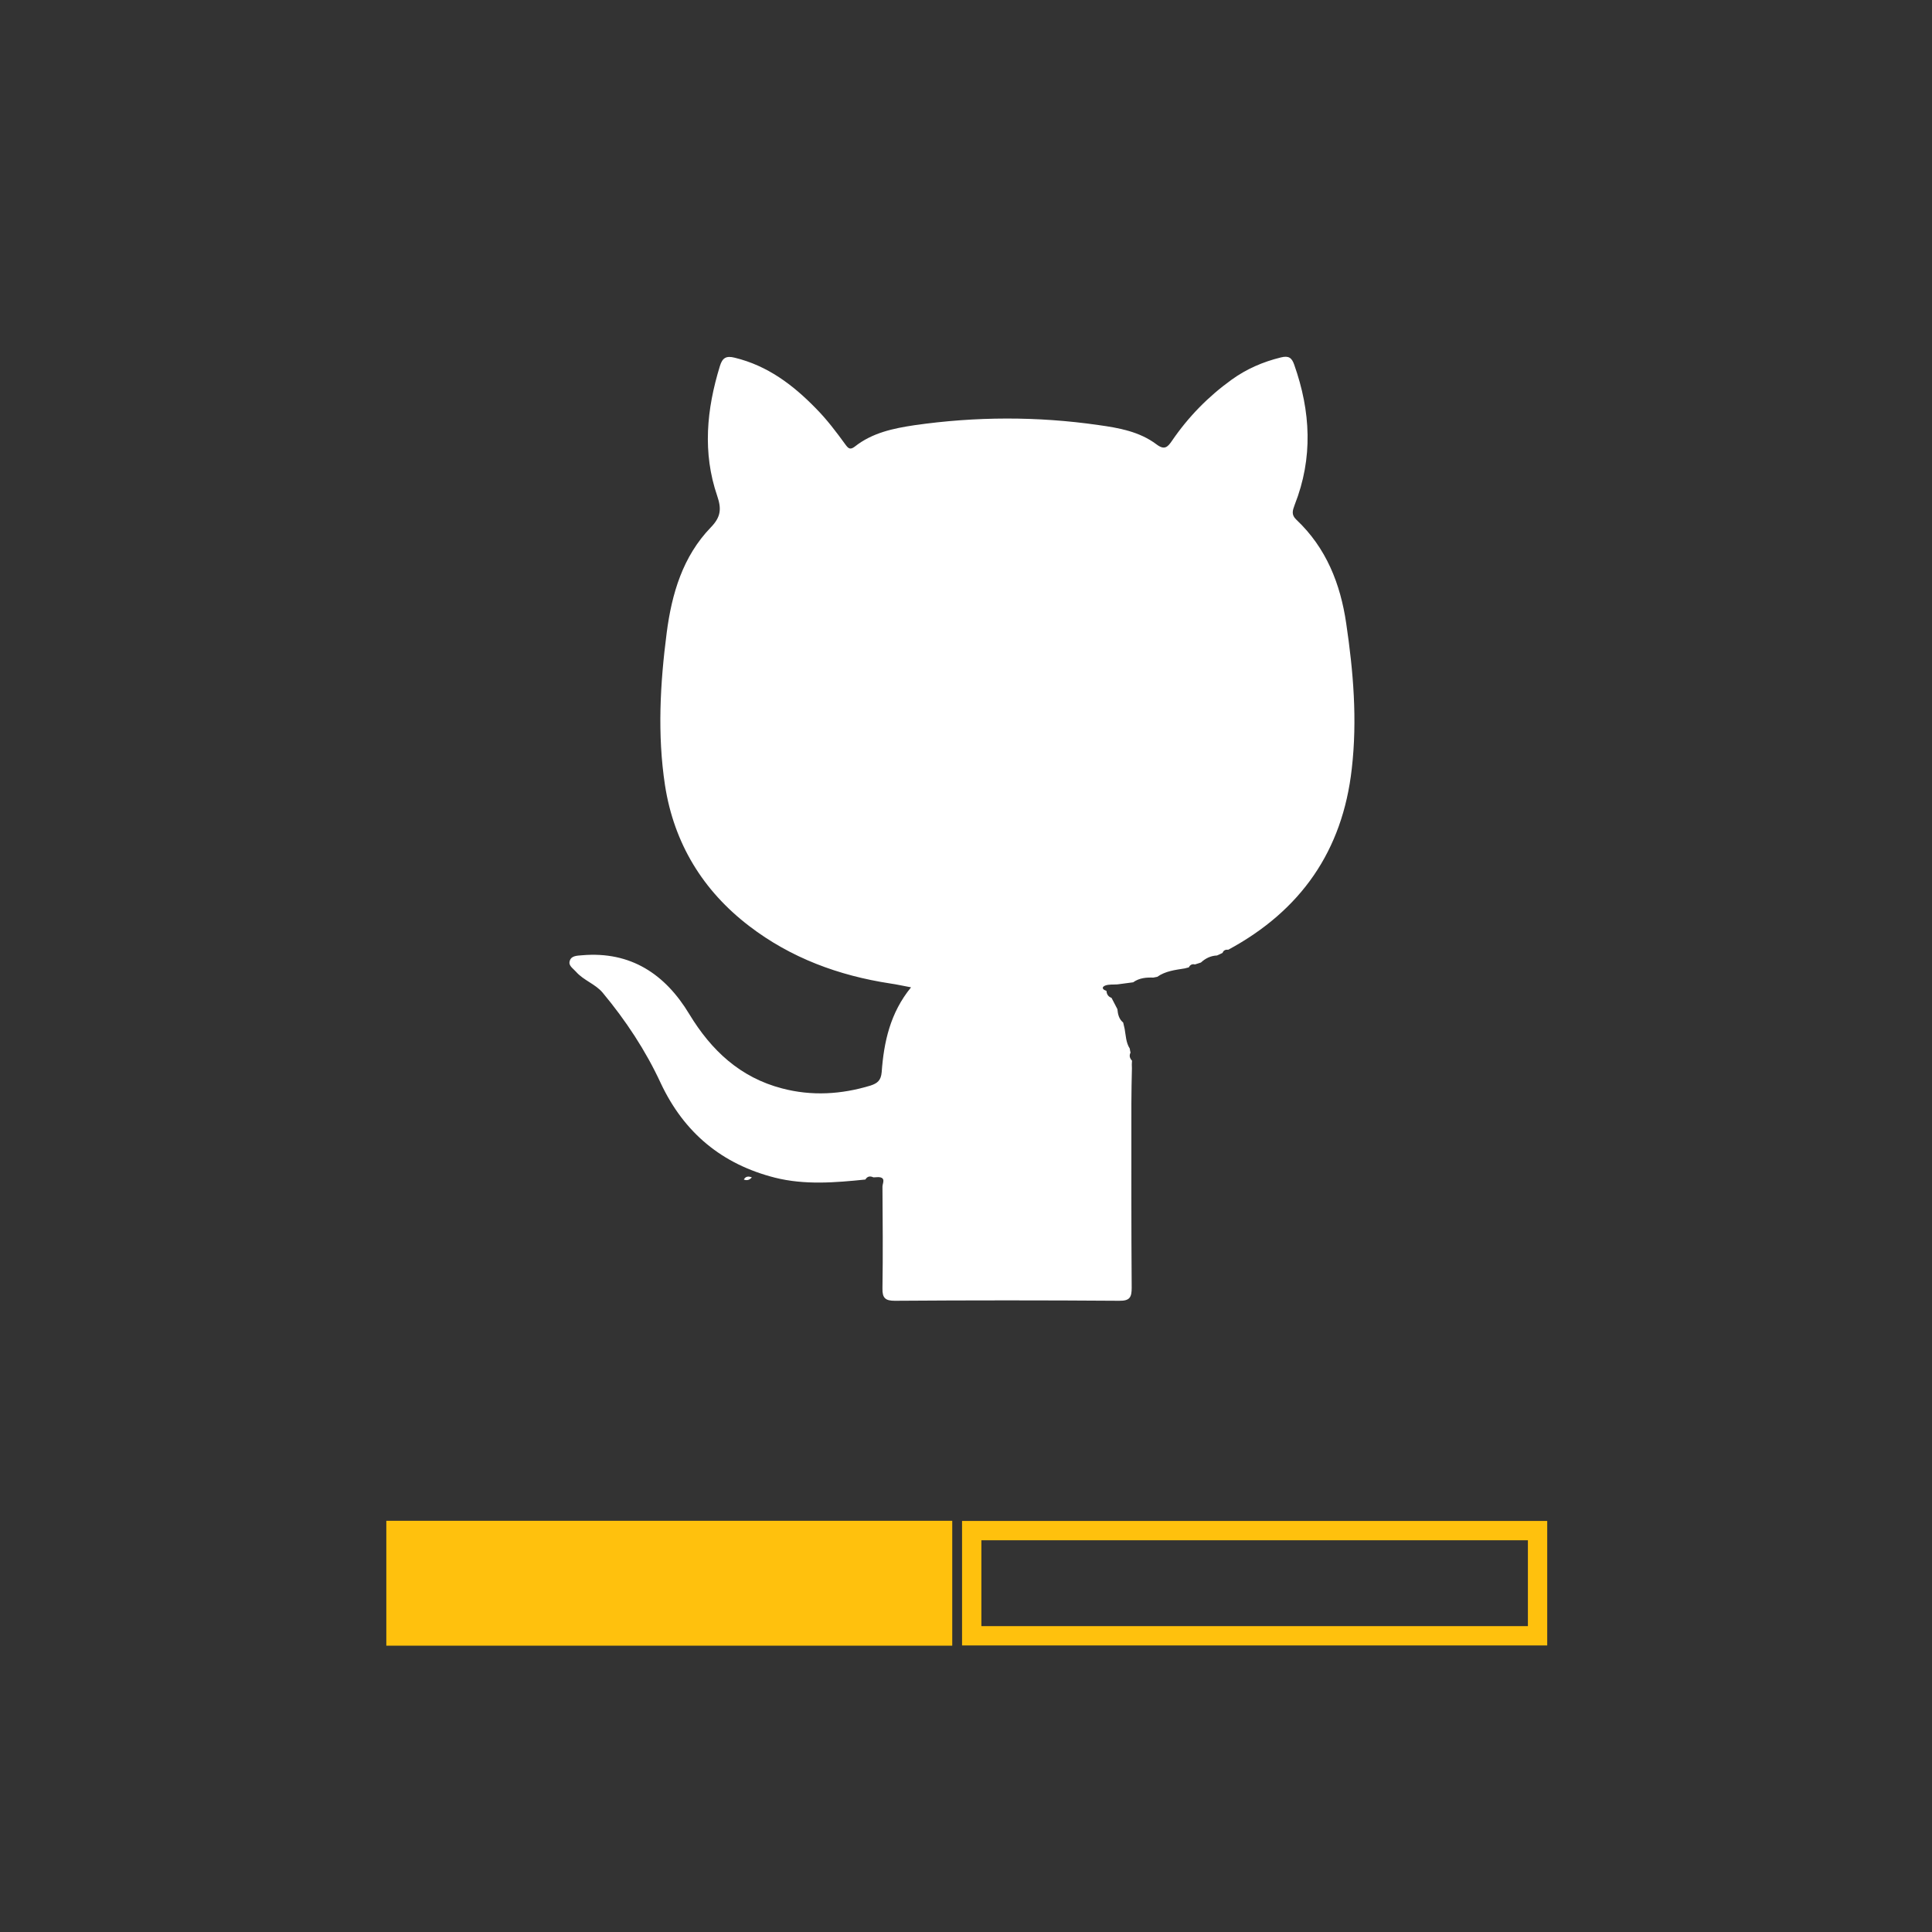 <?xml version="1.0" encoding="utf-8"?>
<!-- Generator: Adobe Illustrator 16.0.0, SVG Export Plug-In . SVG Version: 6.00 Build 0)  -->
<!DOCTYPE svg PUBLIC "-//W3C//DTD SVG 1.1//EN" "http://www.w3.org/Graphics/SVG/1.1/DTD/svg11.dtd">
<svg version="1.1" id="Layer_1" xmlns="http://www.w3.org/2000/svg" xmlns:xlink="http://www.w3.org/1999/xlink" x="0px" y="0px"
	 width="25px" height="25px" viewBox="-8 0 25 25" enable-background="new -8 0 25 25" xml:space="preserve">
<rect x="-8" y="0" width="25" height="25" fill="#333333" stroke="none"/>
<g id="Git_2_">
	<path fill="#FFFFFF" d="M6.647,13.822c-0.003,0.152-0.007,0.303-0.007,0.453c0,0.796-0.002,1.592,0.004,2.387
		c0,0.122-0.022,0.172-0.16,0.17c-0.969-0.007-1.938-0.007-2.905,0c-0.122,0-0.163-0.035-0.16-0.161c0.007-0.44,0.003-0.88,0-1.317
		c0-0.041,0.05-0.119-0.054-0.122c-0.021,0-0.041,0.003-0.063,0.003c-0.041-0.019-0.078-0.016-0.104,0.028
		c-0.391,0.04-0.783,0.073-1.17-0.024c-0.685-0.174-1.175-0.579-1.478-1.223c-0.195-0.422-0.453-0.812-0.751-1.17
		c-0.094-0.113-0.245-0.158-0.345-0.271c-0.038-0.044-0.101-0.079-0.082-0.139c0.019-0.072,0.098-0.069,0.161-0.075
		c0.629-0.054,1.075,0.245,1.386,0.761c0.286,0.472,0.66,0.821,1.201,0.962c0.383,0.101,0.767,0.078,1.145-0.037
		c0.088-0.029,0.135-0.066,0.144-0.174c0.028-0.389,0.11-0.767,0.38-1.097c-0.104-0.019-0.185-0.038-0.27-0.05
		c-0.666-0.102-1.285-0.33-1.823-0.742c-0.601-0.459-0.975-1.072-1.091-1.823C0.505,9.504,0.542,8.844,0.627,8.188
		c0.066-0.507,0.208-0.988,0.572-1.365c0.129-0.133,0.139-0.238,0.082-0.405c-0.192-0.56-0.138-1.122,0.035-1.683
		C1.348,4.632,1.395,4.6,1.508,4.629C1.932,4.732,2.26,4.98,2.555,5.282C2.699,5.427,2.822,5.59,2.941,5.754
		C2.976,5.801,3,5.826,3.061,5.779c0.227-0.18,0.5-0.236,0.773-0.277C4.626,5.389,5.421,5.386,6.213,5.5
		c0.266,0.037,0.531,0.084,0.752,0.25c0.104,0.079,0.145,0.035,0.201-0.047c0.211-0.309,0.469-0.572,0.77-0.789
		c0.192-0.139,0.406-0.232,0.639-0.289C8.675,4.6,8.716,4.629,8.747,4.719c0.214,0.604,0.245,1.207,0.007,1.811
		c-0.028,0.076-0.048,0.13,0.021,0.195C9.162,7.09,9.345,7.555,9.42,8.067c0.092,0.622,0.145,1.247,0.072,1.88
		c-0.119,1.063-0.66,1.836-1.597,2.342c-0.034-0.003-0.063,0.006-0.075,0.041c-0.025,0.013-0.051,0.025-0.072,0.034
		c-0.082,0.003-0.151,0.038-0.208,0.091c-0.025,0.01-0.054,0.016-0.078,0.025c-0.038-0.01-0.063,0.007-0.079,0.038
		c-0.016,0.003-0.035,0.009-0.051,0.013c-0.125,0.02-0.251,0.034-0.357,0.109c-0.016,0.004-0.035,0.007-0.051,0.01
		c-0.092-0.003-0.182,0.004-0.261,0.061c-0.069,0.009-0.136,0.018-0.204,0.027c-0.054,0.004-0.113-0.003-0.16,0.016
		c-0.051,0.022-0.028,0.054,0.016,0.066l0.003,0.004c0.003,0.043,0.024,0.074,0.065,0.088c0.025,0.049,0.051,0.1,0.076,0.146
		c0.006,0.066,0.02,0.129,0.075,0.174c0.007,0.027,0.013,0.053,0.019,0.082c0.016,0.088,0.016,0.176,0.066,0.254
		c0.003,0.02,0.006,0.038,0.01,0.053c-0.02,0.039-0.01,0.073,0.019,0.104C6.645,13.76,6.645,13.791,6.647,13.822z"/>
	<path fill="#FFFFFF" d="M5.395,12.647c0.106-0.079,0.232-0.091,0.357-0.11C5.637,12.584,5.529,12.66,5.395,12.647z"/>
	<path fill="#FFFFFF" d="M5.083,12.717c0.079-0.057,0.169-0.061,0.261-0.061C5.269,12.72,5.178,12.727,5.083,12.717z"/>
	<path fill="#FFFFFF" d="M5.039,13.575c-0.053-0.076-0.053-0.167-0.066-0.255C5.039,13.393,5.064,13.478,5.039,13.575z"/>
	<path fill="#FFFFFF" d="M5.96,12.455c0.06-0.053,0.126-0.091,0.208-0.091C6.111,12.424,6.045,12.462,5.96,12.455z"/>
	<path fill="#FFFFFF" d="M4.737,12.826c-0.047-0.012-0.066-0.043-0.016-0.066c0.047-0.018,0.106-0.012,0.16-0.015
		C4.848,12.799,4.756,12.752,4.737,12.826z"/>
	<path fill="#FFFFFF" d="M4.954,13.238c-0.057-0.044-0.069-0.107-0.075-0.173C4.945,13.106,4.948,13.172,4.954,13.238z"/>
	<path fill="#FFFFFF" d="M5.067,13.732c-0.028-0.031-0.034-0.063-0.019-0.104C5.086,13.656,5.099,13.691,5.067,13.732z"/>
	<path fill="#FFFFFF" d="M1.625,15.263c0.025-0.044,0.06-0.044,0.104-0.028C1.701,15.266,1.669,15.281,1.625,15.263z"/>
	<path fill="#FFFFFF" d="M4.807,12.918c-0.045-0.013-0.063-0.044-0.066-0.088C4.787,12.84,4.81,12.871,4.807,12.918z"/>
	<path fill="#FFFFFF" d="M6.243,12.33c0.013-0.035,0.044-0.044,0.075-0.041C6.309,12.326,6.287,12.352,6.243,12.33z"/>
	<path fill="#FFFFFF" d="M5.803,12.521c0.016-0.034,0.041-0.047,0.079-0.037C5.869,12.519,5.848,12.541,5.803,12.521z"/>
	<rect x="-3.001" y="19.679" fill="#FFC10D" width="7.323" height="1.616"/>
	
		<rect x="4.574" y="19.806" fill="none" stroke="#FFC10D" stroke-width="0.25" stroke-miterlimit="10" width="7.322" height="1.361"/>
</g>
</svg>
